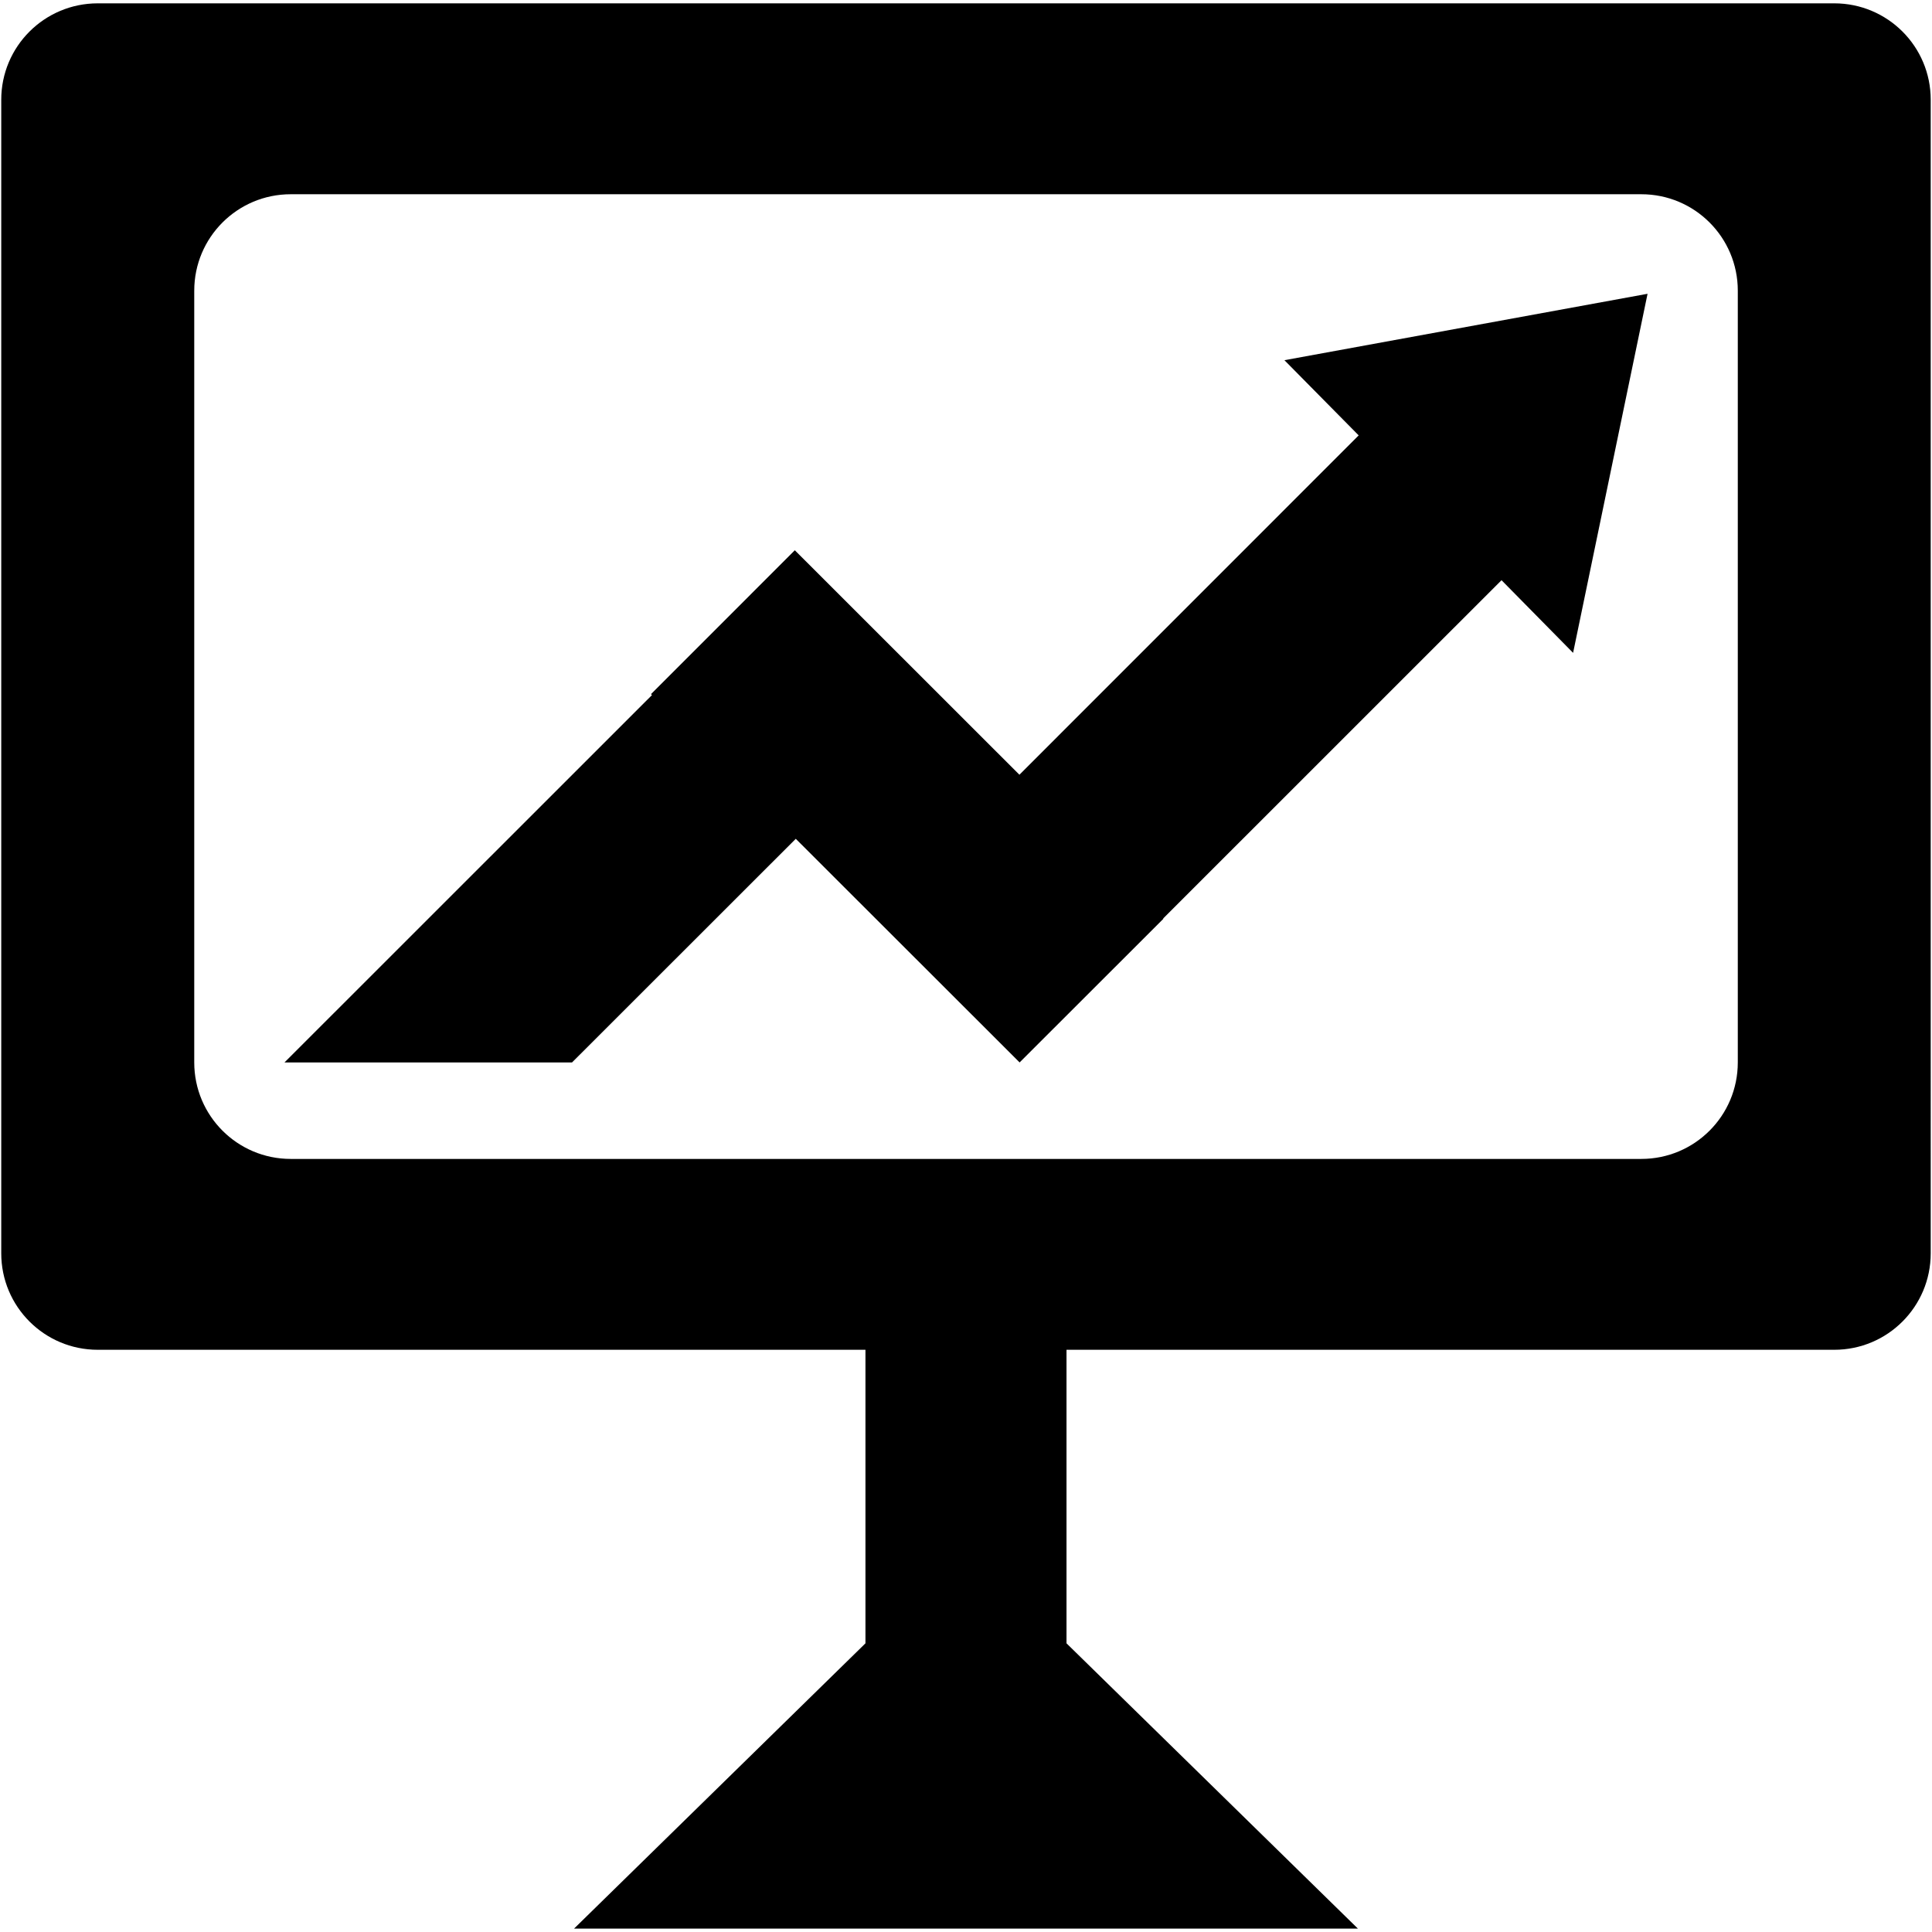 <svg xmlns="http://www.w3.org/2000/svg" viewBox="0 0 48 48">
  <g>
    <path d="M45.572.083H2.428C1.104.083.031 1.154.031 2.479v28.659c0 1.325 1.073 2.397 2.397 2.397h19.074v7.293l-7.24 7.088h19.475l-7.24-7.088v-7.293h19.075c1.324 0 2.396-1.072 2.396-2.397V2.479c.001-1.325-1.072-2.396-2.396-2.396zm-2.397 26.313c0 1.325-1.072 2.397-2.396 2.397H7.222c-1.323 0-2.396-1.072-2.396-2.397V7.222c0-1.324 1.073-2.396 2.396-2.396h33.557c1.324 0 2.396 1.072 2.396 2.396v19.174z"/>
    <path d="m33.756 10.817-8.429 8.431-5.58-5.577-3.573 3.574.024.024-9.13 9.127h7.144l5.559-5.556 5.561 5.556 3.574-3.571-.01-.003 8.409-8.407 1.778 1.805 1.85-8.921-9.022 1.65z"/>
  </g>
</svg>
